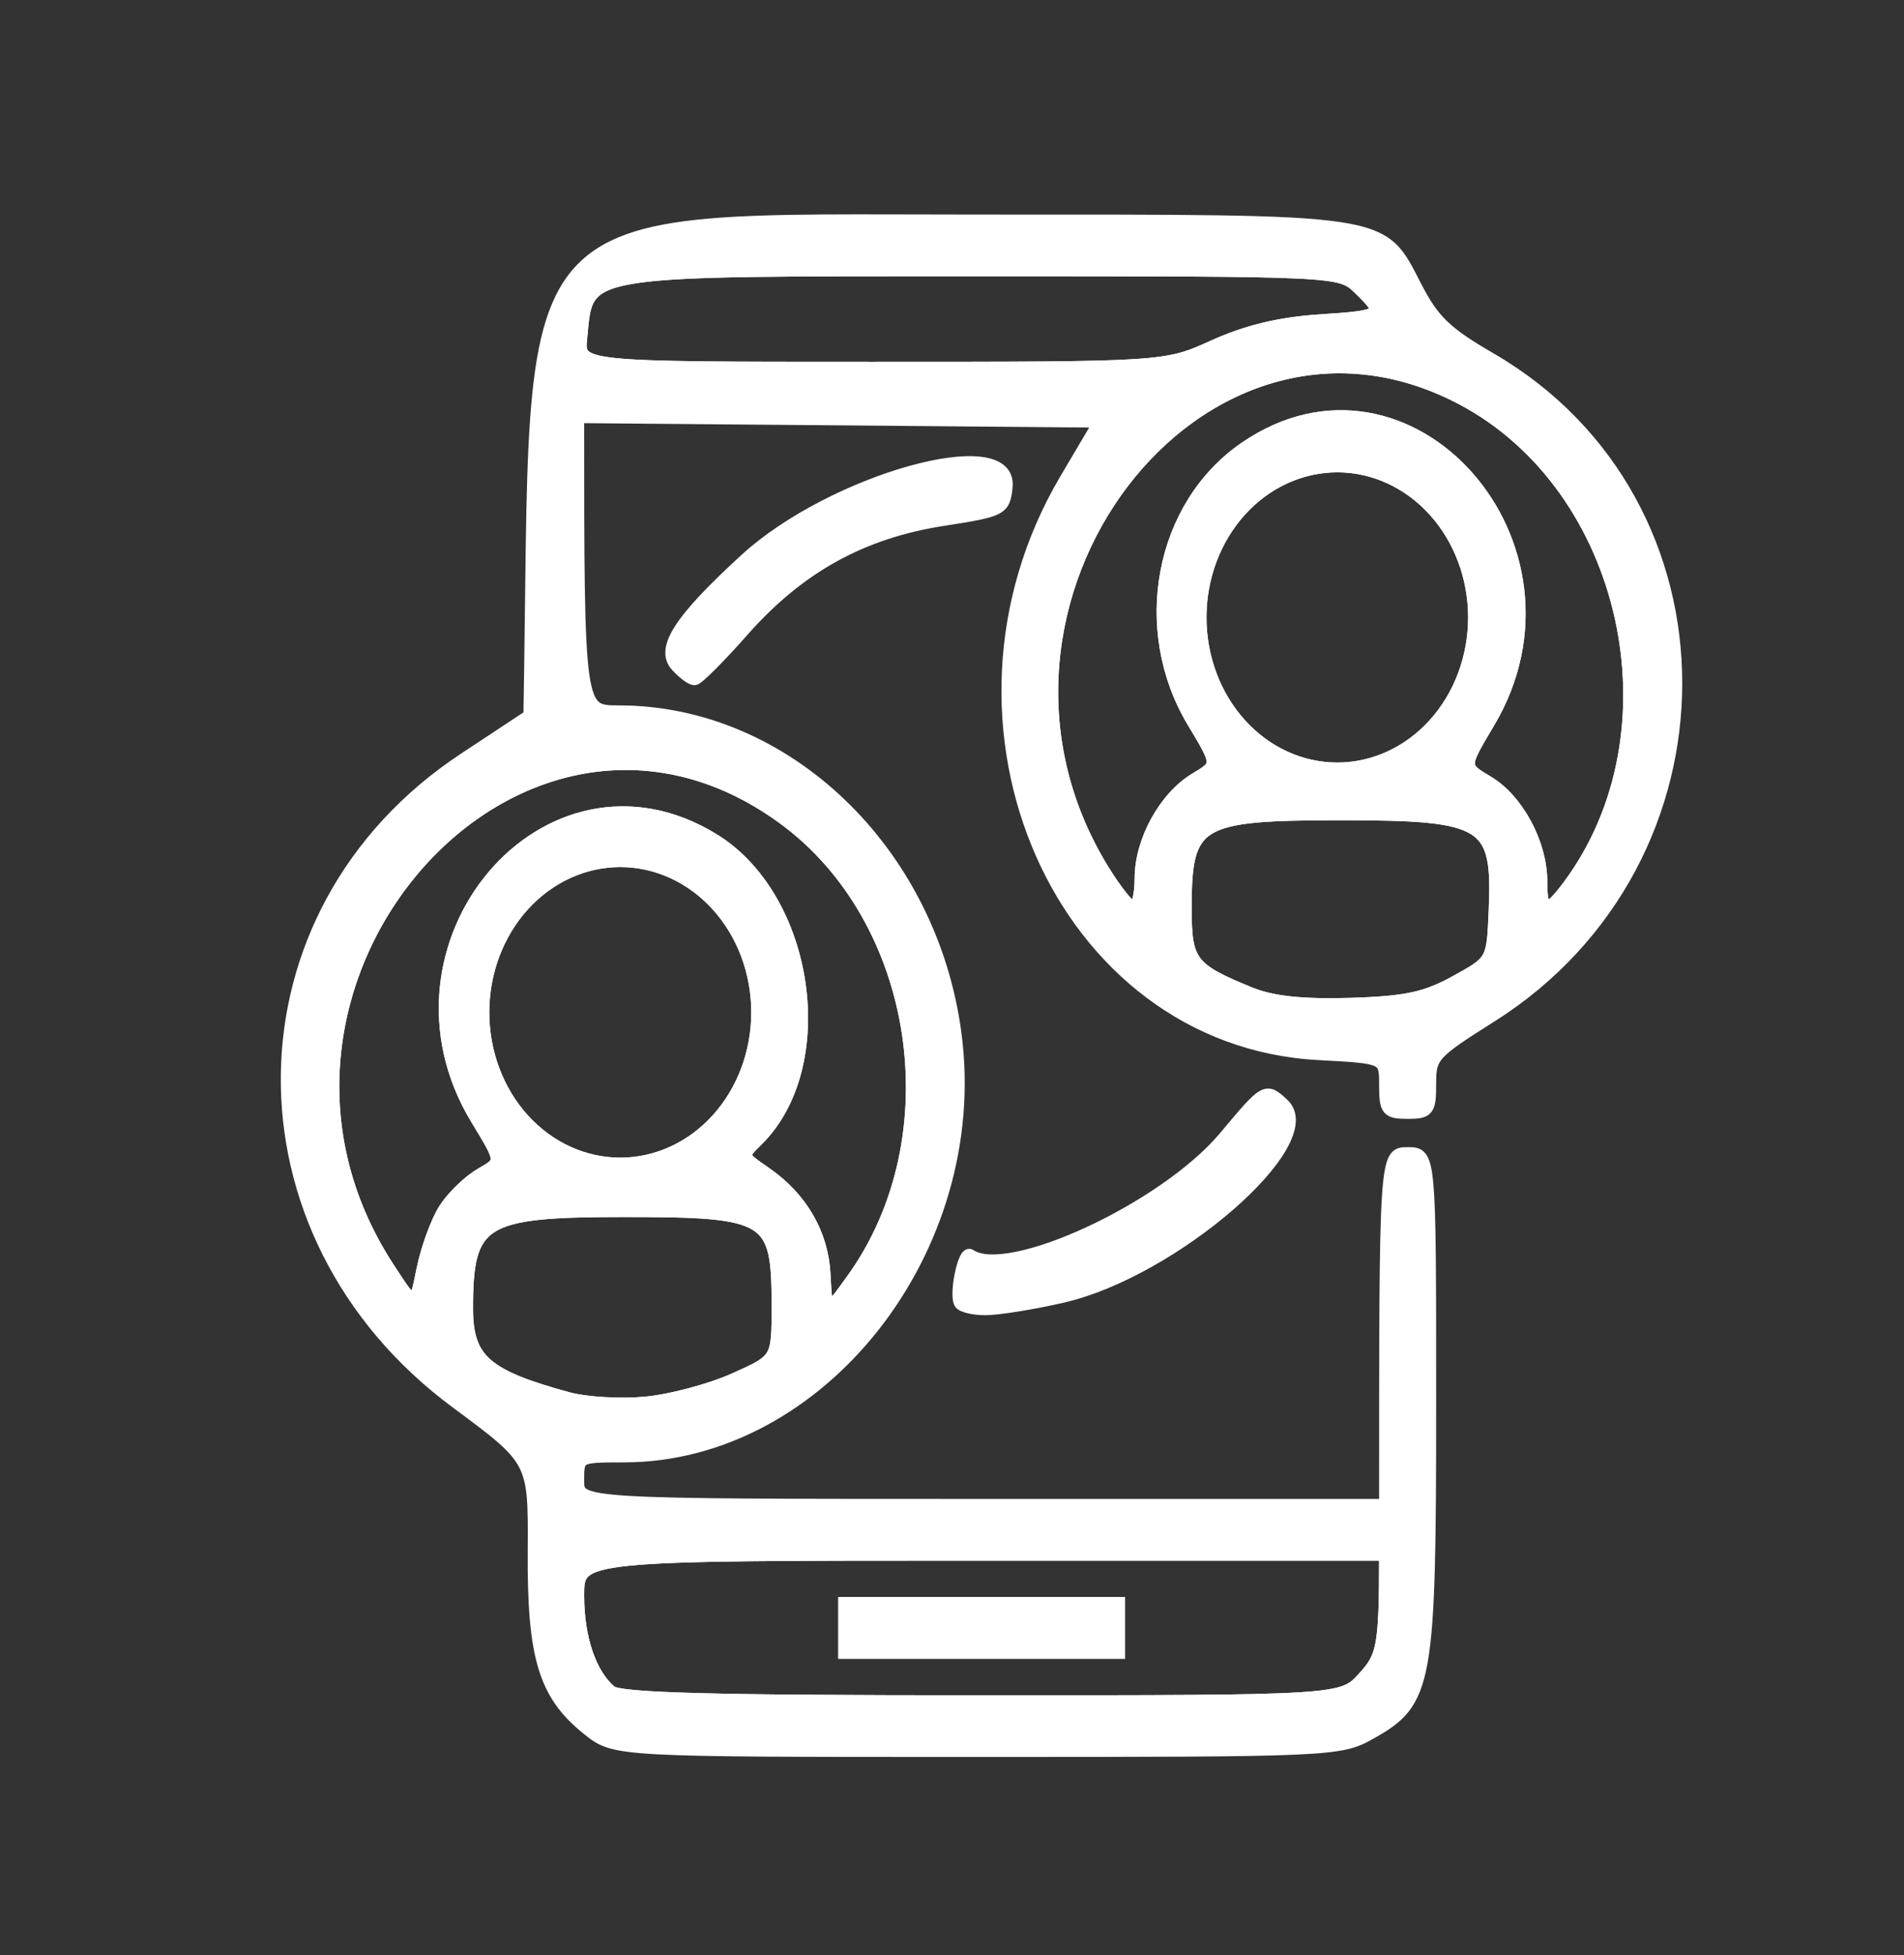 <svg width="151" height="155" viewBox="0 0 151 155" fill="none" xmlns="http://www.w3.org/2000/svg">
<rect x="0" y="0" width="151" height="155" fill="#333333" stroke="none"/>
<path d="M42.351 122.975C42.398 115.763 42.398 115.764 36.188 111.165C18.038 97.721 18.349 72.376 36.816 60.178L42.01 56.747C42.756 15.461 39.607 17.51 77.651 17.51C110.53 17.51 109.472 17.348 112.269 22.738C113.673 25.448 114.649 26.389 118.227 28.464C137.798 39.839 137.81 68.206 118.245 80.561C113.609 83.486 113.397 83.719 113.397 85.911C113.397 88.026 113.262 88.201 111.635 88.201C110.025 88.201 109.872 88.013 109.872 86.009C109.872 83.823 109.872 83.823 104.608 83.544C84.155 82.468 73.091 57.395 84.519 38.023L87.251 33.4L45.829 33.043C45.829 56.422 45.829 56.422 49.09 56.422C62.304 56.422 73.867 67.513 75.759 82.001C77.98 99.005 65.089 115.413 49.501 115.433C45.829 115.439 45.829 115.439 45.829 117.385C45.829 119.33 45.829 119.33 77.851 119.33H109.872C109.872 91.443 109.872 91.443 111.635 91.443C113.397 91.443 113.397 91.443 113.397 110.99C113.397 133.65 113.18 134.876 108.667 137.405C106.259 138.761 105.624 138.787 77.486 138.787C48.767 138.787 48.767 138.787 46.646 137.094C43.197 134.344 42.298 131.374 42.351 122.975ZM45.829 126.497C45.829 129.882 46.804 132.736 48.42 134.104C49.125 134.701 56.399 134.895 77.898 134.895C106.435 134.895 106.435 134.895 108.156 133.002C109.678 131.322 109.872 130.654 109.872 123.222H77.851C45.829 123.222 45.829 123.222 45.829 126.497ZM37.016 103.707C37.016 107.799 38.45 109.071 45.095 110.874C46.47 111.243 49.202 111.405 51.17 111.224C53.138 111.049 56.311 110.206 58.221 109.356C61.693 107.806 61.693 107.806 61.693 103.487C61.693 96.359 61.076 95.983 49.431 95.983C38.179 95.983 37.016 96.71 37.016 103.707ZM62.087 64.828C41.135 49.619 16.17 78.071 30.782 100.503C32.903 103.766 32.903 103.766 33.52 100.685C33.861 98.992 34.66 96.807 35.294 95.834C35.929 94.855 37.222 93.616 38.162 93.078C39.877 92.098 39.877 92.098 37.844 88.758C29.448 74.997 43.391 58.472 56.575 66.559C64.131 71.196 66.047 84.498 60.013 90.412C58.749 91.651 58.749 91.651 60.712 93.006C63.538 94.959 65.201 97.819 65.365 101.009C65.541 104.343 65.524 104.336 67.615 101.431C75.724 90.172 73.103 72.824 62.087 64.828ZM38.304 80.257C38.304 83.445 39.452 86.501 41.493 88.755C43.535 91.009 46.304 92.275 49.192 92.275C52.08 92.275 54.849 91.009 56.891 88.755C58.932 86.501 60.08 83.445 60.08 80.257C60.08 77.07 58.932 74.013 56.891 71.76C54.849 69.506 52.08 68.24 49.192 68.24C46.304 68.24 43.535 69.506 41.493 71.76C39.452 74.013 38.304 77.07 38.304 80.257ZM94.008 72.007C94.008 76.294 94.419 76.832 99.149 78.758C100.894 79.465 103.286 79.718 107.081 79.608C111.505 79.472 113.062 79.141 115.454 77.824C118.391 76.203 118.391 76.203 118.562 72.221C118.873 65.113 117.951 64.529 106.347 64.529C94.878 64.529 94.008 65.055 94.008 72.007ZM115.865 31.564C95.142 20.734 74.525 47.797 87.428 68.907C88.462 70.6 89.572 71.987 89.895 71.987C90.219 71.987 90.483 70.93 90.483 69.633C90.483 66.669 92.386 63.213 94.813 61.754C96.681 60.638 96.681 60.638 94.631 57.22C90.213 49.859 92.063 40.105 98.75 35.514C111.699 26.629 126.417 43.257 118.039 57.304C115.959 60.794 115.959 60.794 117.974 61.993C120.342 63.401 122.21 66.877 122.21 69.873C122.21 72.467 122.698 72.539 124.426 70.217C133.509 57.998 129.202 38.542 115.865 31.564ZM95.183 48.948C95.183 52.131 96.329 55.184 98.368 57.435C100.407 59.686 103.173 60.951 106.057 60.951C108.941 60.951 111.707 59.686 113.746 57.435C115.785 55.184 116.931 52.131 116.931 48.948C116.931 45.765 115.785 42.712 113.746 40.461C111.707 38.21 108.941 36.946 106.057 36.946C103.173 36.946 100.407 38.21 98.368 40.461C96.329 42.712 95.183 45.765 95.183 48.948ZM77.851 21.402C45.629 21.402 46.622 21.233 46.07 26.771C45.829 29.184 45.829 29.184 69.131 29.184C92.428 29.184 92.428 29.184 96.264 27.446C98.891 26.259 101.546 25.623 104.69 25.422C109.79 25.092 109.96 24.949 107.792 22.861C106.282 21.402 106.282 21.402 77.851 21.402Z" fill="white" stroke="white"/>
<path d="M115.864 31.564C129.202 38.543 133.508 57.999 124.425 70.217C122.697 72.539 122.21 72.468 122.21 69.873C122.21 66.877 120.341 63.401 117.973 61.994C115.958 60.794 115.958 60.794 118.038 57.305C126.417 43.258 111.698 26.629 98.749 35.514C92.063 40.106 90.212 49.86 94.63 57.221C96.681 60.638 96.681 60.638 94.812 61.754C92.386 63.213 90.482 66.67 90.482 69.633C90.482 70.93 90.218 71.988 89.894 71.988C89.571 71.988 88.461 70.6 87.427 68.907C74.524 47.797 95.141 20.734 115.864 31.564Z" stroke="white"/>
<path d="M62.086 64.828C73.103 72.824 75.723 90.172 67.615 101.431C65.523 104.337 65.541 104.343 65.365 101.01C65.2 97.819 63.538 94.959 60.712 93.007C58.749 91.651 58.749 91.651 60.012 90.412C66.046 84.498 64.131 71.196 56.575 66.559C43.391 58.472 29.448 74.997 37.844 88.759C39.877 92.099 39.877 92.099 38.161 93.078C37.221 93.616 35.929 94.855 35.294 95.834C34.66 96.807 33.861 98.993 33.52 100.685C32.903 103.766 32.903 103.766 30.782 100.504C16.169 78.071 41.134 49.62 62.086 64.828Z" stroke="white"/>
<path d="M45.829 126.497C45.829 123.222 45.829 123.222 77.85 123.222H109.872C109.872 130.654 109.678 131.322 108.156 133.002C106.435 134.895 106.435 134.895 77.897 134.895C56.399 134.895 49.125 134.701 48.42 134.104C46.804 132.736 45.829 129.882 45.829 126.497ZM66.981 127.113V131.004H88.72V127.113H66.981Z" stroke="white"/>
<path d="M77.85 21.401C106.282 21.401 106.282 21.401 107.792 22.861C109.96 24.949 109.789 25.092 104.689 25.422C101.546 25.623 98.89 26.259 96.264 27.446C92.427 29.184 92.427 29.184 69.131 29.184C45.829 29.184 45.829 29.184 46.07 26.771C46.622 21.233 45.629 21.401 77.85 21.401Z" stroke="white"/>
<path d="M95.183 48.948C95.183 45.765 96.328 42.712 98.368 40.461C100.407 38.21 103.172 36.946 106.056 36.946C108.94 36.946 111.706 38.21 113.745 40.461C115.785 42.712 116.93 45.765 116.93 48.948C116.93 52.132 115.785 55.184 113.745 57.435C111.706 59.686 108.94 60.951 106.056 60.951C103.172 60.951 100.407 59.686 98.368 57.435C96.328 55.184 95.183 52.132 95.183 48.948Z" stroke="white"/>
<path d="M38.304 80.257C38.304 77.069 39.451 74.012 41.493 71.759C43.534 69.505 46.304 68.239 49.191 68.239C52.079 68.239 54.848 69.505 56.89 71.759C58.932 74.012 60.079 77.069 60.079 80.257C60.079 83.444 58.932 86.501 56.89 88.754C54.848 91.008 52.079 92.274 49.191 92.274C46.304 92.274 43.534 91.008 41.493 88.754C39.451 86.501 38.304 83.444 38.304 80.257Z" stroke="white"/>
<path d="M94.008 72.007C94.008 65.055 94.877 64.529 106.346 64.529C117.95 64.529 118.873 65.113 118.561 72.221C118.391 76.203 118.391 76.203 115.453 77.824C113.062 79.141 111.505 79.472 107.081 79.608C103.285 79.718 100.894 79.465 99.149 78.758C94.419 76.832 94.008 76.294 94.008 72.007Z" stroke="white"/>
<path d="M37.016 103.707C37.016 96.71 38.179 95.983 49.431 95.983C61.076 95.983 61.693 96.36 61.693 103.487C61.693 107.806 61.693 107.806 58.22 109.356C56.311 110.206 53.138 111.049 51.17 111.224C49.201 111.406 46.469 111.243 45.094 110.874C38.449 109.071 37.016 107.8 37.016 103.707Z" stroke="white"/>
<path d="M76.933 99.524C79.947 101.58 92.391 95.814 97.133 90.159C100.376 86.287 100.376 86.287 101.745 87.546C104.912 90.464 93.067 100.776 84.242 102.786C81.886 103.324 79.154 103.765 78.167 103.765C77.186 103.765 76.275 103.545 76.14 103.273C75.77 102.501 76.463 99.206 76.933 99.524Z" fill="white" stroke="white"/>
<path d="M59.136 44.366C66.028 38.056 80.288 34.08 79.806 38.607C79.618 40.391 79.46 40.468 74.795 41.195C68.355 42.194 63.379 44.943 58.949 49.944C57.068 52.077 55.323 53.822 55.083 53.822C54.842 53.828 54.213 53.368 53.69 52.797C52.427 51.442 53.901 49.165 59.136 44.366Z" fill="white" stroke="white"/>
<path d="M66.981 127.113H88.72V131.004H66.981V127.113Z" fill="white" stroke="white"/>
</svg>
